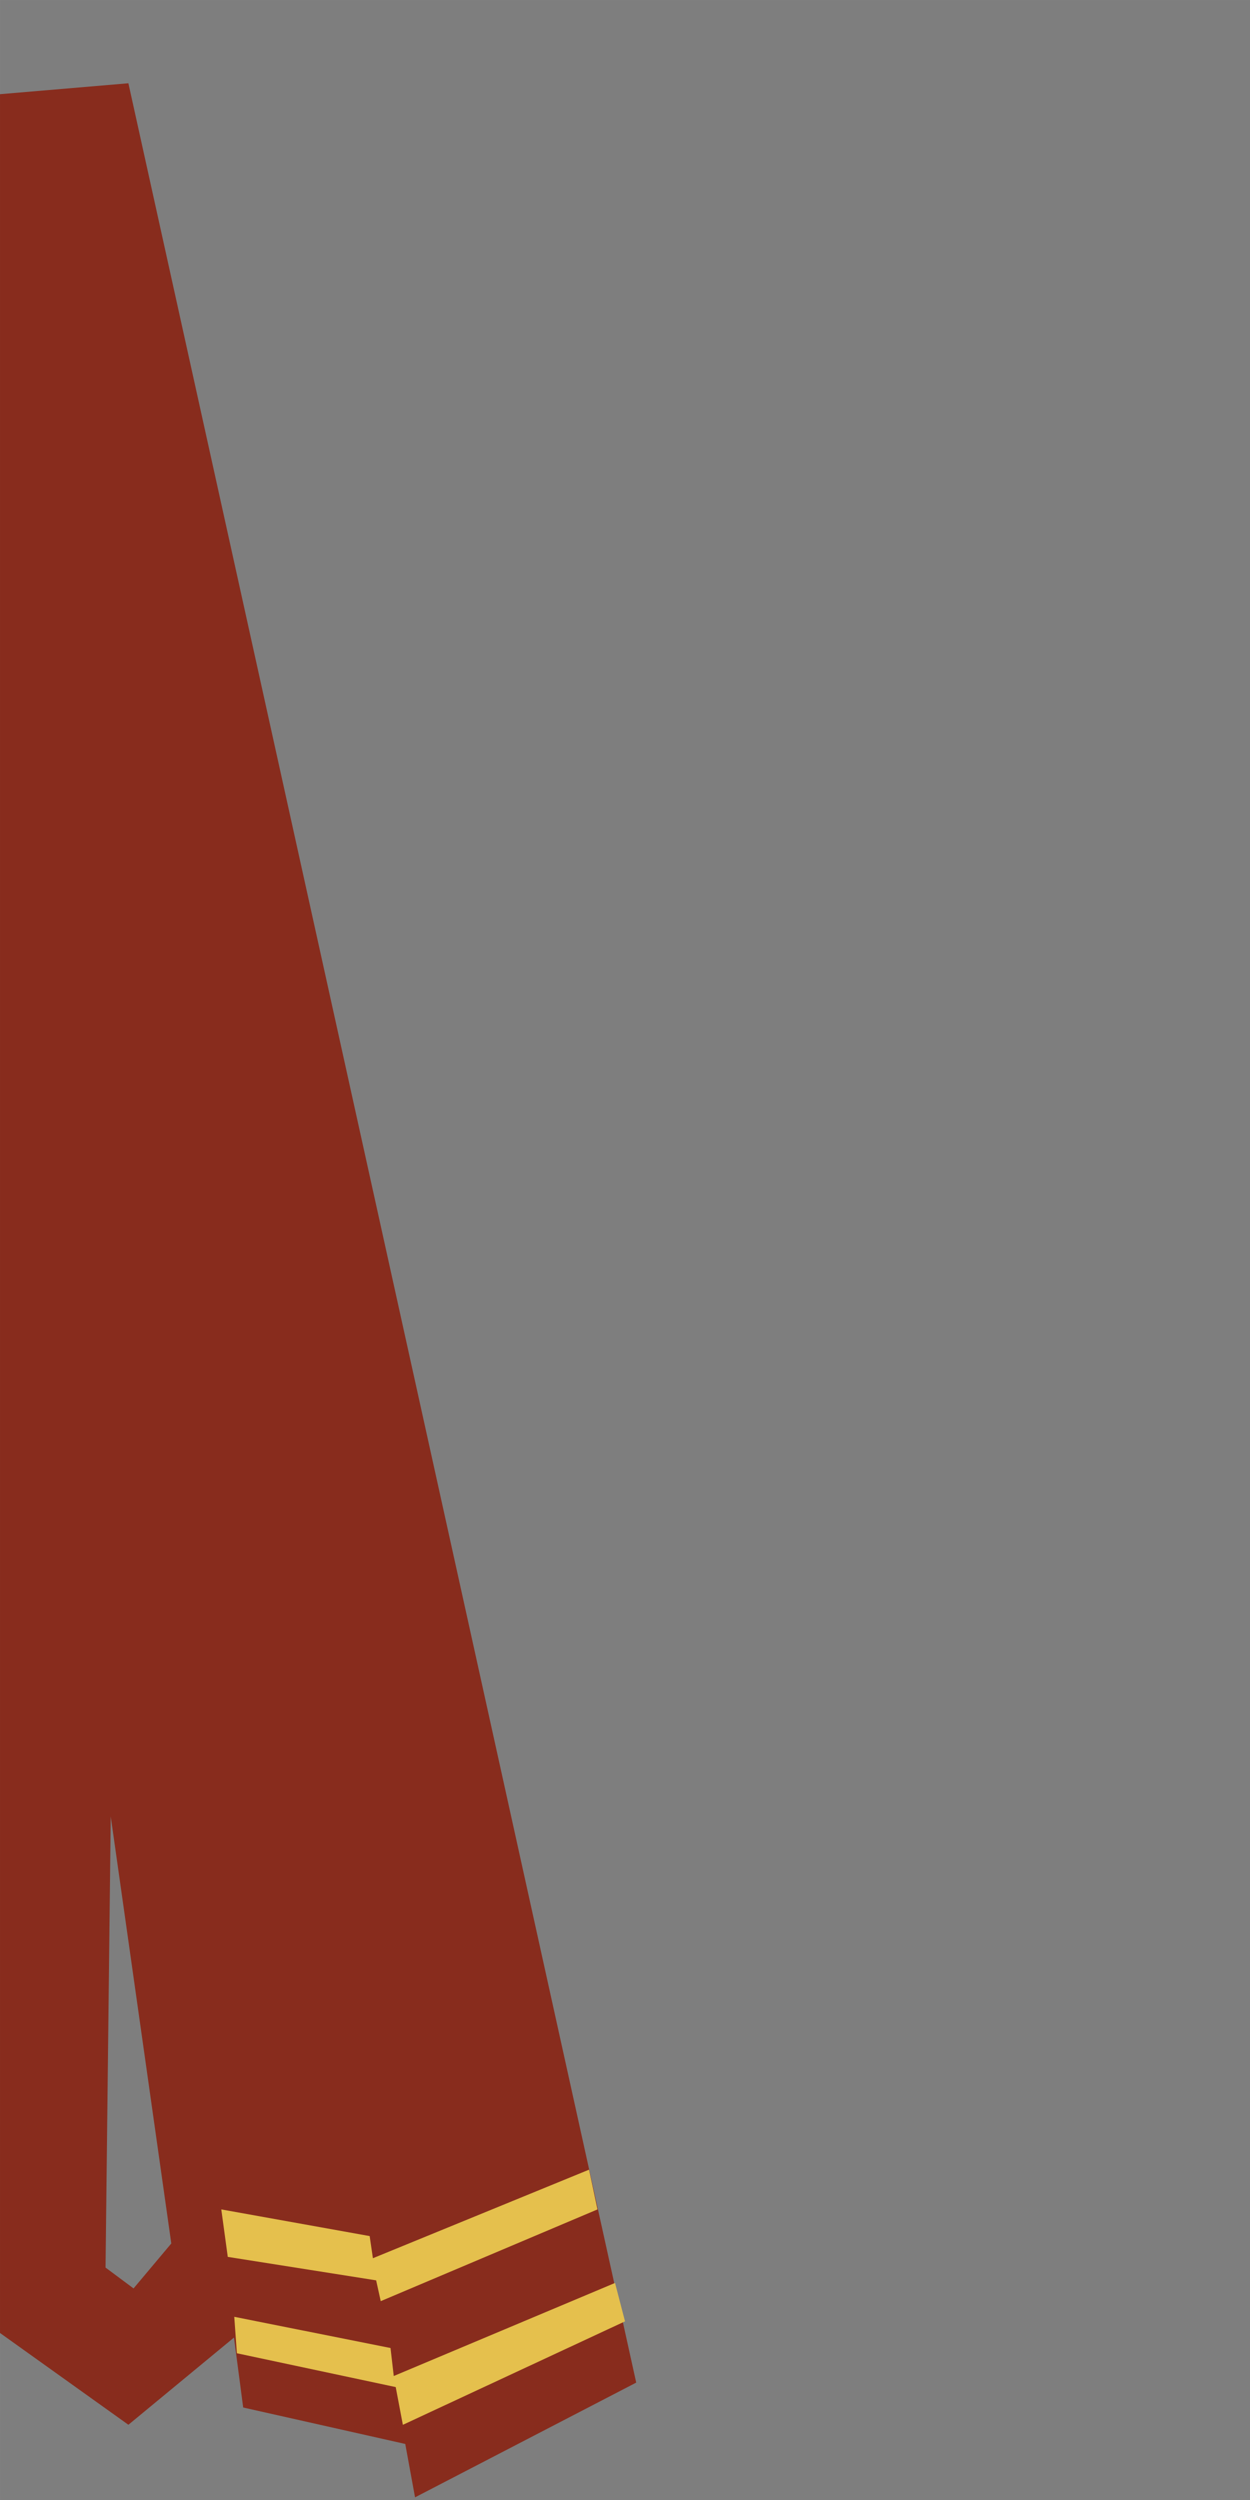 <?xml version="1.0" encoding="UTF-8" standalone="no"?>
<!DOCTYPE svg PUBLIC "-//W3C//DTD SVG 1.1//EN" "http://www.w3.org/Graphics/SVG/1.1/DTD/svg11.dtd">
<svg version="1.1" xmlns="http://www.w3.org/2000/svg" xmlns:xlink="http://www.w3.org/1999/xlink" preserveAspectRatio="xMidYMid meet" viewBox="52.248 23.987 262 524" width="262" height="524"><defs><path d="M314.25 23.99L314.25 547.99L52.25 547.99L52.25 23.99L314.25 23.99Z" id="c20EP1AYpU"></path><path d="M185.6 523.38L139.24 547.43L137.19 536.24L103.22 528.6L101.29 513.94L79.16 532.22L52.25 512.98L52.25 43.73L79.16 41.44L185.6 523.38Z" id="hdqqCeEcD"></path><path d="M88.15 494.22L80.24 503.64L74.37 499.27L75.46 404.73L88.15 494.22Z" id="akDO6Xugp"></path><path d="M129.73 492.67L130.41 497.31L175.71 478.75L177.48 487.08L132.05 506.31L131.09 501.95L99.99 497.03L98.63 487.08L129.73 492.67Z" id="aQ7qZdNqa"></path><path d="M134.1 516.13L134.78 522L181.16 502.49L183.25 510.54L136.69 532.23L135.19 524.32L101.9 517.23L101.35 509.59L134.1 516.13Z" id="g3rjAlbO8e"></path></defs><g><g><g><use xlink:href="#c20EP1AYpU" opacity="1" fill="#7e7e7e" fill-opacity="1"></use></g><g><use xlink:href="#hdqqCeEcD" opacity="1" fill="#882c1d" fill-opacity="1"></use></g><g><use xlink:href="#akDO6Xugp" opacity="1" fill="#7e7e7e" fill-opacity="1"></use></g><g><use xlink:href="#aQ7qZdNqa" opacity="1" fill="#e5c04d" fill-opacity="1"></use></g><g><use xlink:href="#g3rjAlbO8e" opacity="1" fill="#e5c04d" fill-opacity="1"></use></g></g></g></svg>